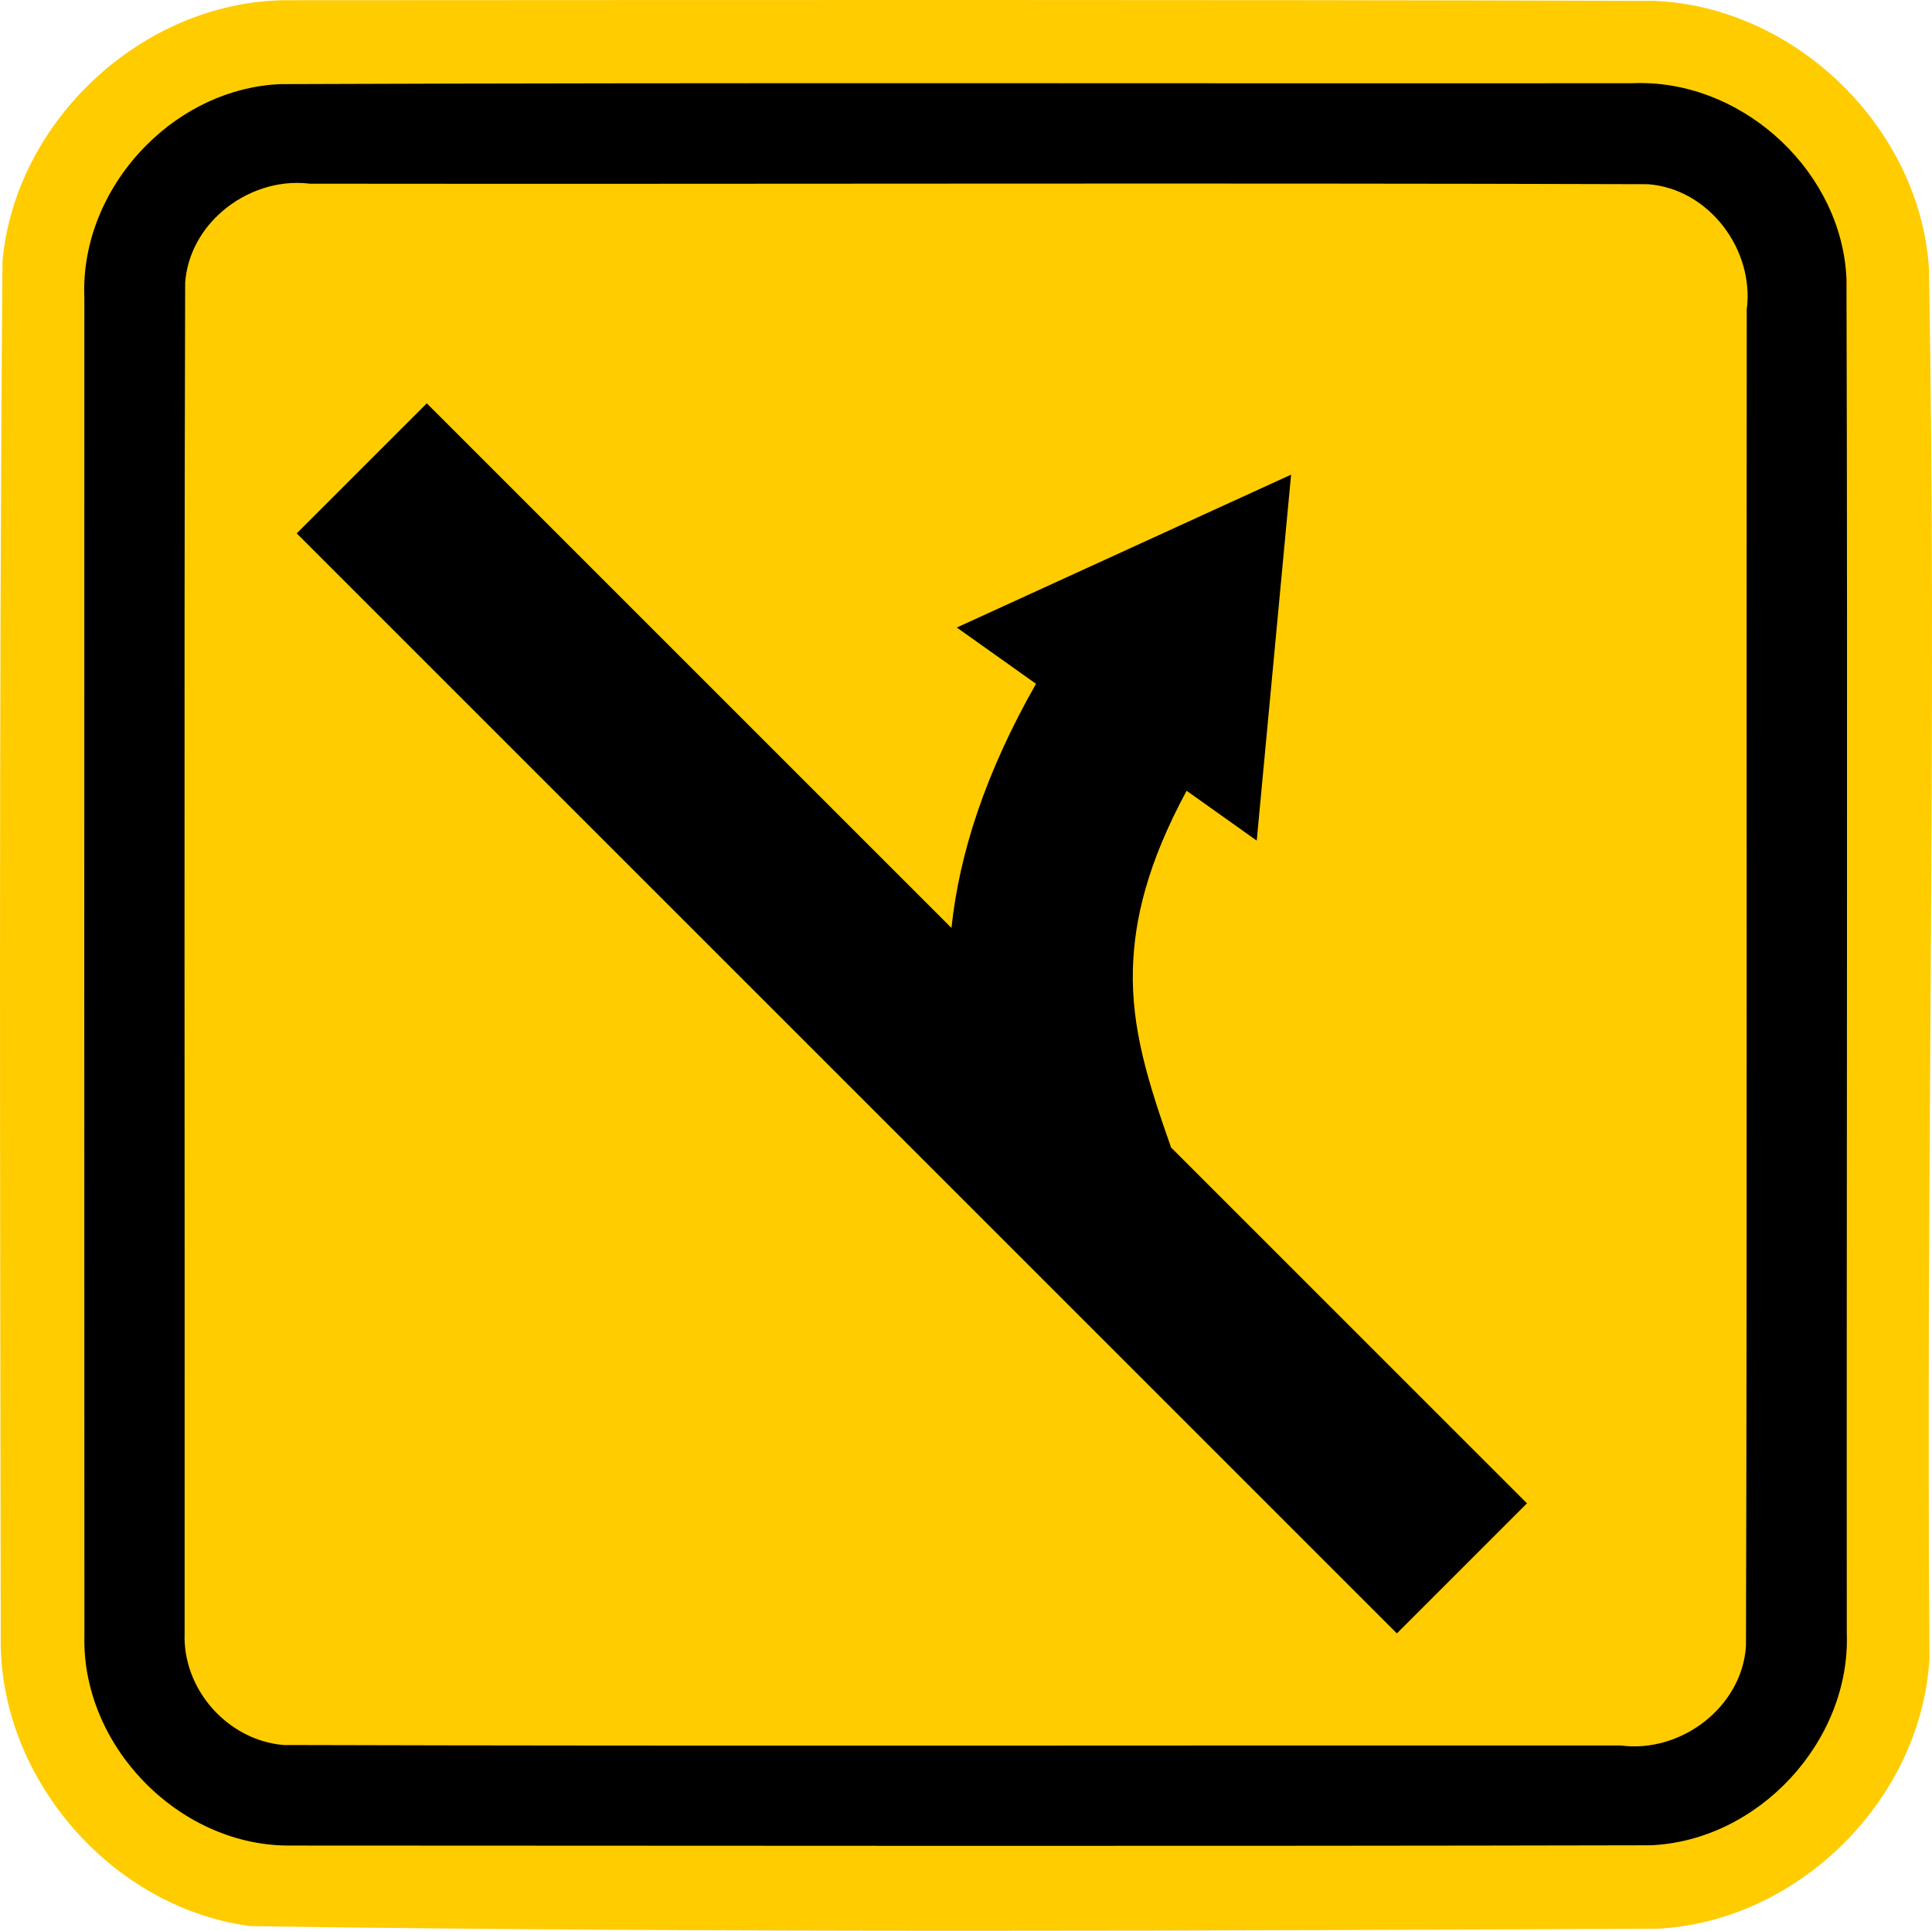 <?xml version="1.0" encoding="UTF-8" standalone="no"?>
<!-- Created with Inkscape (http://www.inkscape.org/) -->

<svg
   xmlns:dc="http://purl.org/dc/elements/1.1/"
   xmlns:cc="http://creativecommons.org/ns#"
   xmlns:rdf="http://www.w3.org/1999/02/22-rdf-syntax-ns#"
   xmlns:svg="http://www.w3.org/2000/svg"
   xmlns="http://www.w3.org/2000/svg"
   xmlns:sodipodi="http://sodipodi.sourceforge.net/DTD/sodipodi-0.dtd"
   xmlns:inkscape="http://www.inkscape.org/namespaces/inkscape"
   width="50.026mm"
   height="50mm"
   viewBox="0 0 177.257 177.165"
   id="svg5501"
   version="1.1"
   inkscape:version="0.91 r13725"
   sodipodi:docname="mgtow_round_5cm.svg">
  <defs
     id="defs5503" />
  <sodipodi:namedview
     id="base"
     pagecolor="#ffffff"
     bordercolor="#666666"
     borderopacity="1.0"
     inkscape:pageopacity="0.0"
     inkscape:pageshadow="2"
     inkscape:zoom="0.7"
     inkscape:cx="-281.35346"
     inkscape:cy="156.76059"
     inkscape:document-units="mm"
     inkscape:current-layer="layer1"
     showgrid="false"
     fit-margin-top="0"
     fit-margin-left="0"
     fit-margin-right="0"
     fit-margin-bottom="0"
     inkscape:window-width="1920"
     inkscape:window-height="999"
     inkscape:window-x="0"
     inkscape:window-y="26"
     inkscape:window-maximized="1" />
  <g
     inkscape:label="Vrstva 1"
     inkscape:groupmode="layer"
     id="layer1"
     transform="translate(-283.905,-382.615)">
    <path
       style="color:#000000;font-style:normal;font-variant:normal;font-weight:normal;font-stretch:normal;font-size:medium;line-height:normal;font-family:sans-serif;text-indent:0;text-align:start;text-decoration:none;text-decoration-line:none;text-decoration-style:solid;text-decoration-color:#000000;letter-spacing:normal;word-spacing:normal;text-transform:none;direction:ltr;block-progression:tb;writing-mode:lr-tb;baseline-shift:baseline;text-anchor:start;white-space:normal;clip-rule:nonzero;display:inline;overflow:visible;visibility:visible;opacity:1;isolation:auto;mix-blend-mode:normal;color-interpolation:sRGB;color-interpolation-filters:linearRGB;solid-color:#000000;solid-opacity:1;fill:#ffcc00;fill-opacity:1;fill-rule:nonzero;stroke:none;stroke-width:56.693;stroke-linecap:round;stroke-linejoin:miter;stroke-miterlimit:4;stroke-dasharray:0.17, 0.34;stroke-dashoffset:0;stroke-opacity:1;color-rendering:auto;image-rendering:auto;shape-rendering:auto;text-rendering:auto;enable-background:accumulate"
       d="m 283.973,532.715 c -0.261,12.932 10.076,24.935 22.893,26.637 43.2,0.648 90.44,0.412 129.104,0.238 12.972,-0.653 24.274,-11.913 24.962,-24.886 -0.348,-45.452 0.71,-85.803 -0.053,-127.534 -0.896,-12.911 -12.281,-23.939 -25.201,-24.476 -41.913,-0.119 -83.828,-0.074 -125.741,-0.057 -12.958,0.209 -24.616,11.017 -25.803,23.924 -0.346,42.245 -0.209,87.687 -0.16,126.154 z"
       id="bg_1_5_mm"
       inkscape:connector-curvature="0"
       sodipodi:nodetypes="ccccccccc"
       inkscape:label="#rect4159" />
    <path
       inkscape:connector-curvature="0"
       style="color:#000000;font-style:normal;font-variant:normal;font-weight:normal;font-stretch:normal;font-size:medium;line-height:normal;font-family:sans-serif;text-indent:0;text-align:start;text-decoration:none;text-decoration-line:none;text-decoration-style:solid;text-decoration-color:#000000;letter-spacing:normal;word-spacing:normal;text-transform:none;direction:ltr;block-progression:tb;writing-mode:lr-tb;baseline-shift:baseline;text-anchor:start;white-space:normal;clip-rule:nonzero;display:inline;overflow:visible;visibility:visible;opacity:1;isolation:auto;mix-blend-mode:normal;color-interpolation:sRGB;color-interpolation-filters:linearRGB;solid-color:#000000;solid-opacity:1;fill:#000000;fill-opacity:1;fill-rule:nonzero;stroke:none;stroke-width:21.26;stroke-linecap:round;stroke-linejoin:miter;stroke-miterlimit:4;stroke-dasharray:0.17, 0.34;stroke-dashoffset:0;stroke-opacity:1;color-rendering:auto;image-rendering:auto;shape-rendering:auto;text-rendering:auto;enable-background:accumulate"
       d="m 434.589,390.236 c -0.31,-0.003 -0.62,0.002 -0.932,0.016 -41.335,0.038 -82.667,-0.075 -124.001,0.082 -4.677,0.188 -9.022,2.32 -12.273,5.558 -3.685,3.67 -5.967,8.76 -5.738,14.054 -0.006,40.919 -0.018,81.842 0.004,122.757 -0.254,10.044 8.531,19.149 18.575,19.258 41.702,0.019 83.401,0.065 125.104,-0.025 9.931,-0.412 18.381,-9.564 18.017,-19.491 -0.032,-41.407 0.089,-82.824 -0.028,-124.232 -0.412,-9.665 -9.124,-17.88 -18.727,-17.975 z m -123.468,9.162 c 0.405,-0.002 0.811,0.022 1.217,0.072 40.92,0.048 81.844,-0.083 122.759,0.047 5.604,0.412 9.791,6.018 9.067,11.508 -0.041,40.884 0.048,81.774 -0.069,122.649 -0.382,5.605 -5.977,9.818 -11.468,9.108 -40.905,-0.028 -81.835,0.069 -122.725,-0.047 -5.135,-0.448 -9.269,-5.136 -9.058,-10.293 0.028,-41.292 -0.07,-82.589 0.049,-123.879 0.162,-2.275 1.179,-4.314 2.695,-5.888 1.94,-2.013 4.698,-3.266 7.532,-3.278 z"
       id="fg_border_3_mm"
       inkscape:label="#path6095" />
    <path
       inkscape:connector-curvature="0"
       style="color:#000000;font-style:normal;font-variant:normal;font-weight:normal;font-stretch:normal;font-size:medium;line-height:normal;font-family:sans-serif;text-indent:0;text-align:start;text-decoration:none;text-decoration-line:none;text-decoration-style:solid;text-decoration-color:#000000;letter-spacing:normal;word-spacing:normal;text-transform:none;direction:ltr;block-progression:tb;writing-mode:lr-tb;baseline-shift:baseline;text-anchor:start;white-space:normal;clip-rule:nonzero;display:inline;overflow:visible;visibility:visible;opacity:1;isolation:auto;mix-blend-mode:normal;color-interpolation:sRGB;color-interpolation-filters:linearRGB;solid-color:#000000;solid-opacity:1;fill:#000000;fill-opacity:1;fill-rule:nonzero;stroke:none;stroke-width:21.26;stroke-linecap:round;stroke-linejoin:miter;stroke-miterlimit:4;stroke-dasharray:0.17, 0.34;stroke-dashoffset:0;stroke-opacity:1;color-rendering:auto;image-rendering:auto;shape-rendering:auto;text-rendering:auto;enable-background:accumulate"
       d="m 311.128,431.557 100.938,100.938 11.935,-11.935 -32.651,-32.651 c -2.1,-5.957 -3.67,-10.929 -3.502,-16.46 0.134,-4.416 1.302,-9.568 4.926,-16.273 l 6.433,4.571 3.152,-33.579 -30.671,14.028 7.268,5.164 c -4.64,8.163 -7.04,15.577 -7.756,22.401 l -48.138,-48.138 -11.935,11.935 z"
       id="fg_arrow_3_mm"
       inkscape:label="#rect4163" />
    <g
       transform="matrix(0.612,-0.612,0.612,0.612,-238.637,809.187)"
       id="g6972" />
  </g>
</svg>
